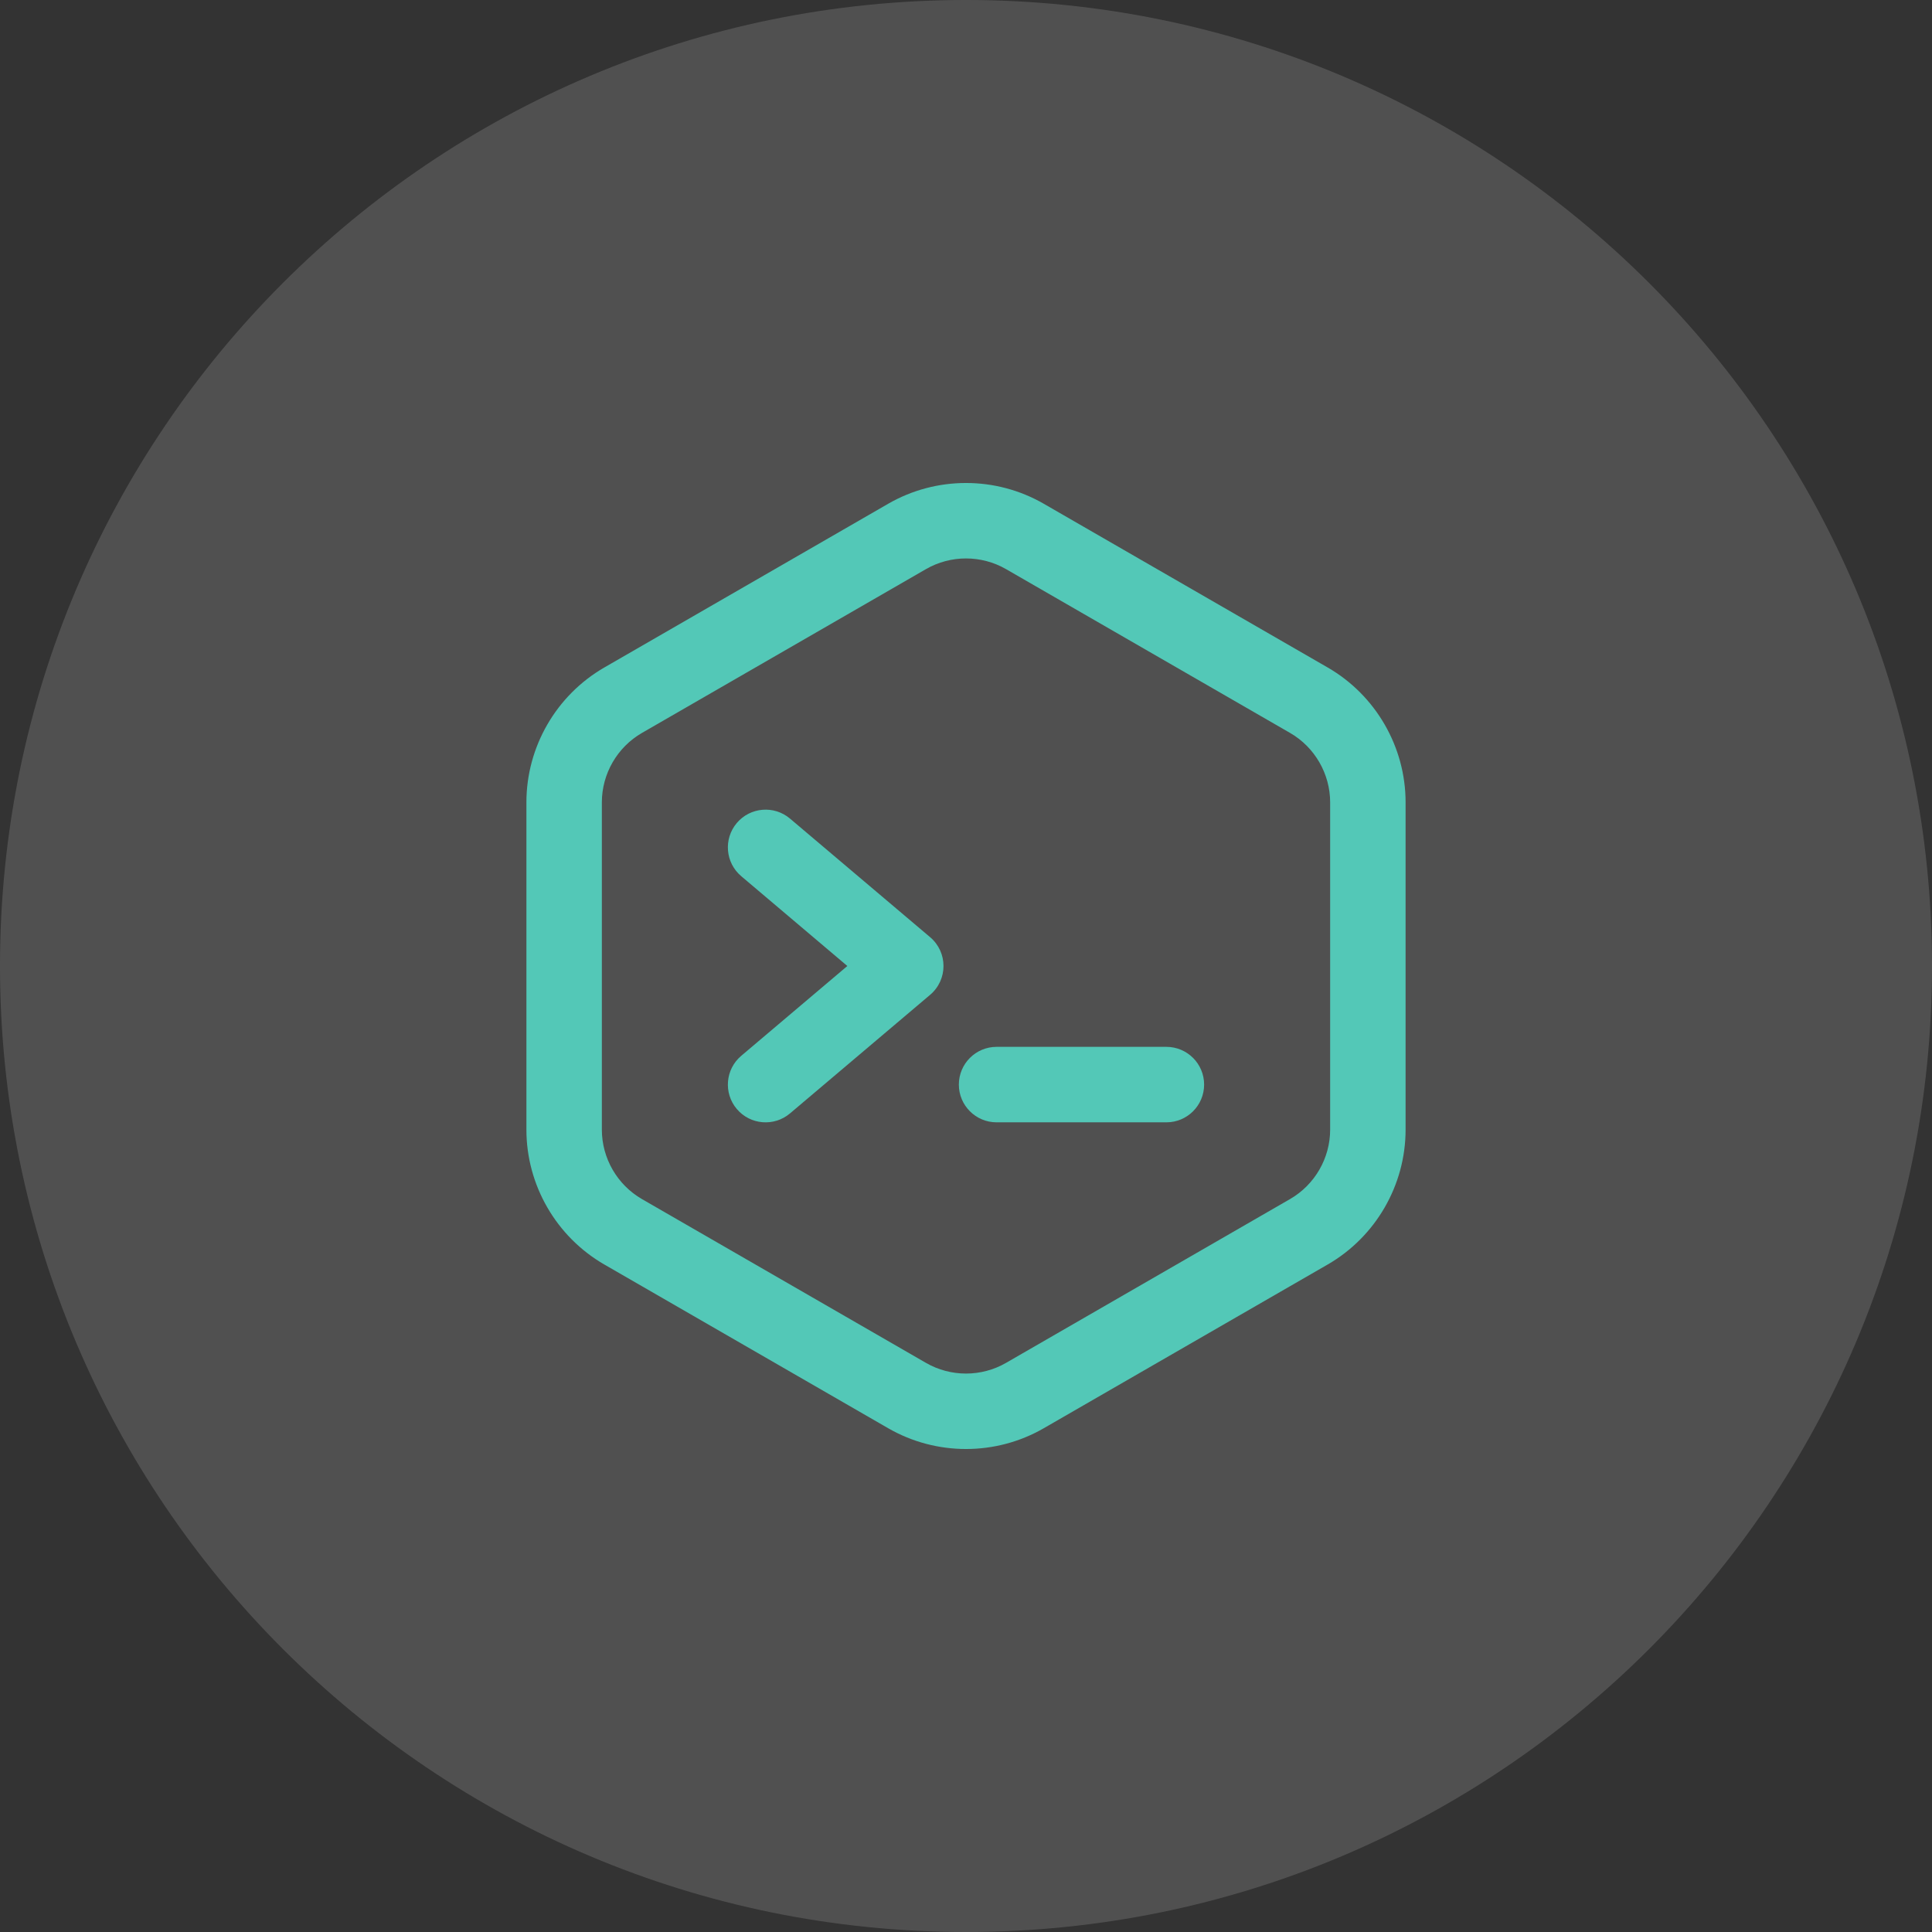 <svg width="60" height="60" viewBox="0 0 60 60" fill="none" xmlns="http://www.w3.org/2000/svg">
<rect x="0" y="0" width="60" height="60" fill="#333333" stroke="none"/>
<path opacity="0.15" fill-rule="evenodd" clip-rule="evenodd" d="M30 60C46.569 60 60 46.569 60 30C60 13.431 46.569 0 30 0C13.431 0 0 13.431 0 30C0 46.569 13.431 60 30 60Z" fill="#FBFBFB"/>
<g clip-path="url(#clip0_6063_18216)">
<path d="M41.233 20.73L32.414 15.644C30.925 14.785 29.075 14.785 27.585 15.644L18.767 20.73C17.275 21.591 16.348 23.195 16.348 24.918V35.082C16.348 36.805 17.275 38.409 18.767 39.27L27.585 44.356C29.075 45.215 30.925 45.215 32.414 44.356L41.233 39.27C42.725 38.409 43.652 36.805 43.652 35.082V24.918C43.652 23.195 42.725 21.591 41.233 20.73ZM41.309 35.082C41.309 35.969 40.831 36.796 40.062 37.239L31.244 42.325C30.477 42.768 29.523 42.768 28.756 42.325L19.937 37.239C19.169 36.796 18.691 35.969 18.691 35.082V24.918C18.691 24.031 19.169 23.204 19.938 22.761L28.756 17.675C29.523 17.232 30.477 17.233 31.244 17.675L40.063 22.761C40.831 23.204 41.309 24.031 41.309 24.918V35.082Z" fill="#53C8B7"/>
<path d="M28.886 29.105L24.534 25.422C24.04 25.004 23.3 25.065 22.882 25.559C22.464 26.054 22.526 26.793 23.02 27.211L26.315 30L23.02 32.789C22.526 33.207 22.464 33.946 22.882 34.441C23.301 34.936 24.041 34.995 24.534 34.578L28.886 30.895C29.44 30.426 29.439 29.573 28.886 29.105Z" fill="#53C8B7"/>
<path d="M36.223 32.511H30.95C30.303 32.511 29.778 33.036 29.778 33.683C29.778 34.331 30.303 34.855 30.95 34.855H36.223C36.87 34.855 37.395 34.331 37.395 33.683C37.395 33.036 36.87 32.511 36.223 32.511Z" fill="#53C8B7"/>
</g>
<defs>
<clipPath id="clip0_6063_18216">
<rect width="30" height="30" fill="white" transform="translate(15 15)"/>
</clipPath>
</defs>
</svg>
